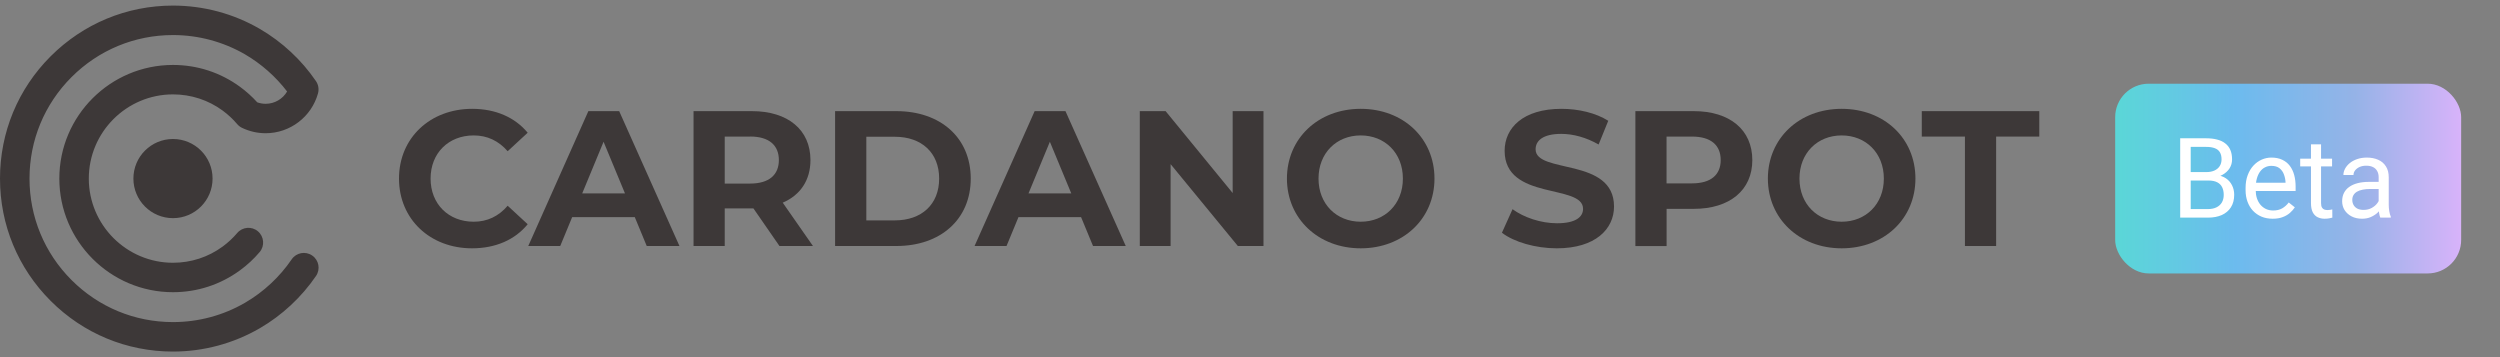 <svg width="224" height="32" viewBox="0 0 224 32" fill="none" xmlns="http://www.w3.org/2000/svg">
<rect x="0" y="0" width="224" height="32" fill="#808080" stroke="none"/>
<path d="M35.75 16C35.75 12.357 38.546 9.751 42.309 9.751C44.399 9.751 46.141 10.512 47.28 11.893L45.487 13.549C44.674 12.616 43.655 12.134 42.447 12.134C40.184 12.134 38.58 13.721 38.58 16C38.58 18.279 40.184 19.866 42.447 19.866C43.655 19.866 44.674 19.384 45.487 18.434L47.28 20.09C46.141 21.488 44.399 22.249 42.291 22.249C38.546 22.249 35.75 19.643 35.75 16Z" fill="#3D3838"/>
<path d="M56.879 19.453H51.267L50.197 22.042H47.332L52.717 9.958H55.478L60.88 22.042H57.947L56.876 19.453H56.879ZM55.998 17.329L54.08 12.702L52.166 17.329H55.998Z" fill="#3D3838"/>
<path d="M69.839 22.042L67.508 18.675H64.936V22.042H62.141V9.958H67.37C70.6 9.958 72.617 11.631 72.617 14.344C72.617 16.155 71.702 17.487 70.132 18.159L72.841 22.042H69.839ZM67.216 12.237H64.936V16.448H67.216C68.923 16.448 69.787 15.652 69.787 14.341C69.787 13.029 68.923 12.233 67.216 12.233V12.237Z" fill="#3D3838"/>
<path d="M74.824 9.958H80.316C84.268 9.958 86.978 12.34 86.978 16C86.978 19.66 84.268 22.042 80.316 22.042H74.824V9.958ZM80.178 19.746C82.578 19.746 84.148 18.314 84.148 16C84.148 13.686 82.578 12.254 80.178 12.254H77.623V19.746H80.178Z" fill="#3D3838"/>
<path d="M96.864 19.453H91.256L90.185 22.042H87.32L92.705 9.958H95.466L100.868 22.042H97.935L96.864 19.453ZM95.986 17.329L94.068 12.702L92.154 17.329H95.986Z" fill="#3D3838"/>
<path d="M113.208 9.958V22.042H110.911L104.886 14.706V22.042H102.125V9.958H104.439L110.447 17.295V9.958H113.208Z" fill="#3D3838"/>
<path d="M115.309 16C115.309 12.409 118.104 9.751 121.919 9.751C125.734 9.751 128.529 12.392 128.529 16C128.529 19.608 125.717 22.249 121.919 22.249C118.121 22.249 115.309 19.591 115.309 16ZM125.699 16C125.699 13.704 124.078 12.134 121.919 12.134C119.76 12.134 118.139 13.704 118.139 16C118.139 18.297 119.76 19.866 121.919 19.866C124.078 19.866 125.699 18.297 125.699 16Z" fill="#3D3838"/>
<path d="M134.574 20.851L135.524 18.744C136.543 19.488 138.061 20.004 139.511 20.004C141.167 20.004 141.842 19.45 141.842 18.71C141.842 16.448 134.815 18 134.815 13.514C134.815 11.459 136.471 9.751 139.907 9.751C141.425 9.751 142.978 10.113 144.1 10.822L143.236 12.946C142.114 12.309 140.957 11.996 139.886 11.996C138.23 11.996 137.59 12.616 137.59 13.377C137.59 15.604 144.617 14.069 144.617 18.503C144.617 20.524 142.943 22.249 139.49 22.249C137.576 22.249 135.641 21.681 134.57 20.851H134.574Z" fill="#3D3838"/>
<path d="M157.008 14.344C157.008 17.036 154.987 18.713 151.761 18.713H149.327V22.046H146.531V9.958H151.761C154.99 9.958 157.008 11.631 157.008 14.344ZM154.175 14.344C154.175 13.015 153.31 12.237 151.603 12.237H149.323V16.43H151.603C153.31 16.43 154.175 15.652 154.175 14.341V14.344Z" fill="#3D3838"/>
<path d="M158.402 16C158.402 12.409 161.198 9.751 165.013 9.751C168.827 9.751 171.623 12.392 171.623 16C171.623 19.608 168.81 22.249 165.013 22.249C161.215 22.249 158.402 19.591 158.402 16ZM168.793 16C168.793 13.704 167.171 12.134 165.013 12.134C162.854 12.134 161.232 13.704 161.232 16C161.232 18.297 162.854 19.866 165.013 19.866C167.171 19.866 168.793 18.297 168.793 16Z" fill="#3D3838"/>
<path d="M176.058 12.237H172.191V9.958H182.72V12.237H178.853V22.042H176.058V12.237Z" fill="#3D3838"/>
<path d="M15.5 31.5C11.358 31.5 7.468 29.889 4.541 26.959C1.611 24.032 0 20.142 0 16C0 11.858 1.611 7.968 4.541 5.041C7.471 2.115 11.362 0.5 15.5 0.5C18.237 0.5 20.926 1.223 23.281 2.59C25.271 3.747 27.013 5.365 28.311 7.269C28.528 7.589 28.597 7.988 28.494 8.364C27.915 10.467 25.987 11.937 23.804 11.937C23.061 11.937 22.348 11.772 21.68 11.452C21.515 11.373 21.37 11.259 21.25 11.118C20.867 10.667 20.43 10.261 19.952 9.909C18.654 8.959 17.115 8.457 15.5 8.457C11.341 8.457 7.957 11.841 7.957 16C7.957 20.159 11.341 23.543 15.5 23.543C17.115 23.543 18.654 23.041 19.952 22.09C20.43 21.739 20.871 21.33 21.253 20.879C21.725 20.324 22.558 20.255 23.112 20.727C23.667 21.199 23.735 22.032 23.264 22.586C22.747 23.196 22.155 23.747 21.508 24.218C19.755 25.502 17.676 26.181 15.5 26.181C9.885 26.181 5.316 21.612 5.316 15.997C5.316 10.381 9.885 5.819 15.5 5.819C17.679 5.819 19.759 6.498 21.511 7.782C22.069 8.191 22.585 8.656 23.05 9.169C23.291 9.255 23.543 9.3 23.804 9.3C24.607 9.3 25.333 8.866 25.725 8.198C24.7 6.859 23.408 5.719 21.956 4.872C20.003 3.74 17.772 3.141 15.503 3.141C12.067 3.141 8.838 4.48 6.411 6.907C3.98 9.338 2.644 12.567 2.644 16C2.644 19.433 3.983 22.666 6.411 25.093C8.841 27.523 12.071 28.859 15.503 28.859C17.776 28.859 20.007 28.26 21.959 27.124C23.611 26.163 25.058 24.817 26.135 23.237C26.545 22.634 27.368 22.48 27.97 22.893C28.573 23.302 28.728 24.125 28.314 24.728C27.013 26.632 25.274 28.25 23.284 29.407C20.93 30.773 18.241 31.5 15.503 31.5H15.5Z" fill="#3D3838"/>
<path d="M19.046 16C19.046 17.959 17.458 19.546 15.499 19.546C13.54 19.546 11.953 17.959 11.953 16C11.953 14.041 13.54 12.454 15.499 12.454C17.458 12.454 19.046 14.041 19.046 16Z" fill="#3D3838"/>
<rect x="189.52" y="7.5" width="31" height="17" rx="3" fill="url(#paint0_linear_1988_10387)"/>
<path d="M197.879 16.175H196.077L196.067 15.418H197.703C197.973 15.418 198.209 15.372 198.411 15.281C198.613 15.19 198.769 15.06 198.88 14.891C198.994 14.718 199.051 14.513 199.051 14.275C199.051 14.015 199 13.803 198.899 13.641C198.802 13.475 198.65 13.354 198.445 13.279C198.243 13.201 197.986 13.162 197.674 13.162H196.287V19.5H195.345V12.391H197.674C198.038 12.391 198.364 12.428 198.65 12.503C198.937 12.575 199.179 12.688 199.378 12.845C199.58 12.998 199.733 13.193 199.837 13.431C199.941 13.668 199.993 13.953 199.993 14.285C199.993 14.578 199.918 14.843 199.769 15.081C199.619 15.315 199.41 15.508 199.144 15.657C198.88 15.807 198.571 15.903 198.216 15.945L197.879 16.175ZM197.835 19.5H195.706L196.238 18.733H197.835C198.134 18.733 198.388 18.681 198.597 18.577C198.808 18.473 198.969 18.326 199.08 18.138C199.191 17.946 199.246 17.719 199.246 17.459C199.246 17.195 199.199 16.967 199.104 16.775C199.01 16.583 198.862 16.435 198.66 16.331C198.458 16.227 198.198 16.175 197.879 16.175H196.536L196.546 15.418H198.382L198.582 15.691C198.924 15.721 199.214 15.818 199.451 15.984C199.689 16.147 199.869 16.355 199.993 16.609C200.12 16.863 200.184 17.143 200.184 17.449C200.184 17.892 200.086 18.266 199.891 18.572C199.699 18.875 199.427 19.106 199.075 19.266C198.724 19.422 198.31 19.5 197.835 19.5ZM203.631 19.598C203.263 19.598 202.929 19.536 202.63 19.412C202.334 19.285 202.078 19.108 201.863 18.88C201.652 18.652 201.489 18.382 201.375 18.069C201.261 17.757 201.204 17.415 201.204 17.044V16.839C201.204 16.409 201.268 16.027 201.395 15.691C201.521 15.353 201.694 15.066 201.912 14.832C202.13 14.598 202.378 14.42 202.654 14.3C202.931 14.179 203.217 14.119 203.514 14.119C203.891 14.119 204.217 14.184 204.49 14.315C204.767 14.445 204.993 14.627 205.169 14.861C205.345 15.092 205.475 15.366 205.56 15.682C205.644 15.994 205.687 16.336 205.687 16.707V17.112H201.741V16.375H204.783V16.307C204.77 16.072 204.721 15.844 204.637 15.623C204.555 15.402 204.425 15.219 204.246 15.076C204.067 14.933 203.823 14.861 203.514 14.861C203.309 14.861 203.12 14.905 202.947 14.993C202.775 15.078 202.627 15.205 202.503 15.374C202.379 15.543 202.283 15.75 202.215 15.994C202.146 16.238 202.112 16.52 202.112 16.839V17.044C202.112 17.295 202.146 17.531 202.215 17.752C202.286 17.97 202.389 18.162 202.522 18.328C202.659 18.494 202.824 18.624 203.016 18.719C203.211 18.813 203.432 18.86 203.68 18.86C203.999 18.86 204.269 18.795 204.49 18.665C204.712 18.535 204.905 18.361 205.071 18.143L205.618 18.577C205.504 18.75 205.359 18.914 205.184 19.07C205.008 19.227 204.791 19.354 204.534 19.451C204.28 19.549 203.979 19.598 203.631 19.598ZM208.953 14.217V14.91H206.097V14.217H208.953ZM207.063 12.933H207.967V18.191C207.967 18.37 207.994 18.506 208.05 18.597C208.105 18.688 208.177 18.748 208.265 18.777C208.353 18.807 208.447 18.821 208.548 18.821C208.623 18.821 208.701 18.815 208.782 18.802C208.867 18.785 208.93 18.773 208.973 18.763L208.978 19.5C208.906 19.523 208.812 19.544 208.694 19.564C208.58 19.586 208.442 19.598 208.279 19.598C208.058 19.598 207.854 19.554 207.669 19.466C207.483 19.378 207.335 19.231 207.225 19.026C207.117 18.818 207.063 18.538 207.063 18.186V12.933ZM213.128 18.597V15.877C213.128 15.669 213.086 15.488 213.001 15.335C212.92 15.179 212.796 15.058 212.63 14.974C212.464 14.889 212.259 14.847 212.015 14.847C211.787 14.847 211.587 14.886 211.414 14.964C211.245 15.042 211.111 15.145 211.014 15.271C210.919 15.398 210.872 15.535 210.872 15.682H209.969C209.969 15.493 210.018 15.306 210.115 15.12C210.213 14.935 210.353 14.767 210.535 14.617C210.721 14.464 210.942 14.344 211.199 14.256C211.46 14.165 211.749 14.119 212.068 14.119C212.452 14.119 212.791 14.184 213.084 14.315C213.38 14.445 213.611 14.642 213.777 14.905C213.947 15.166 214.031 15.493 214.031 15.887V18.348C214.031 18.523 214.046 18.711 214.075 18.909C214.108 19.108 214.155 19.279 214.217 19.422V19.5H213.274C213.229 19.396 213.193 19.258 213.167 19.085C213.141 18.909 213.128 18.746 213.128 18.597ZM213.284 16.297L213.294 16.932H212.381C212.124 16.932 211.894 16.953 211.692 16.995C211.491 17.034 211.321 17.094 211.185 17.176C211.048 17.257 210.944 17.36 210.872 17.483C210.8 17.604 210.765 17.745 210.765 17.908C210.765 18.074 210.802 18.226 210.877 18.362C210.952 18.499 211.064 18.608 211.214 18.689C211.367 18.768 211.554 18.807 211.775 18.807C212.052 18.807 212.296 18.748 212.508 18.631C212.719 18.514 212.887 18.37 213.011 18.201C213.138 18.032 213.206 17.867 213.216 17.708L213.602 18.143C213.579 18.279 213.517 18.431 213.416 18.597C213.315 18.763 213.18 18.922 213.011 19.075C212.845 19.225 212.646 19.35 212.415 19.451C212.187 19.549 211.93 19.598 211.644 19.598C211.285 19.598 210.971 19.528 210.701 19.388C210.434 19.248 210.226 19.061 210.076 18.826C209.93 18.588 209.856 18.323 209.856 18.03C209.856 17.747 209.912 17.498 210.022 17.283C210.133 17.065 210.293 16.884 210.501 16.741C210.709 16.595 210.96 16.484 211.253 16.409C211.546 16.334 211.873 16.297 212.234 16.297H213.284Z" fill="white"/>
<defs>
<linearGradient id="paint0_linear_1988_10387" x1="189.52" y1="17.062" x2="220.52" y2="17.062" gradientUnits="userSpaceOnUse">
<stop stop-color="#5AD7D7"/>
<stop offset="0.349" stop-color="#6CBBEE"/>
<stop offset="0.693" stop-color="#95B3E7"/>
<stop offset="1" stop-color="#D8B3FA"/>
</linearGradient>
</defs>
</svg>
